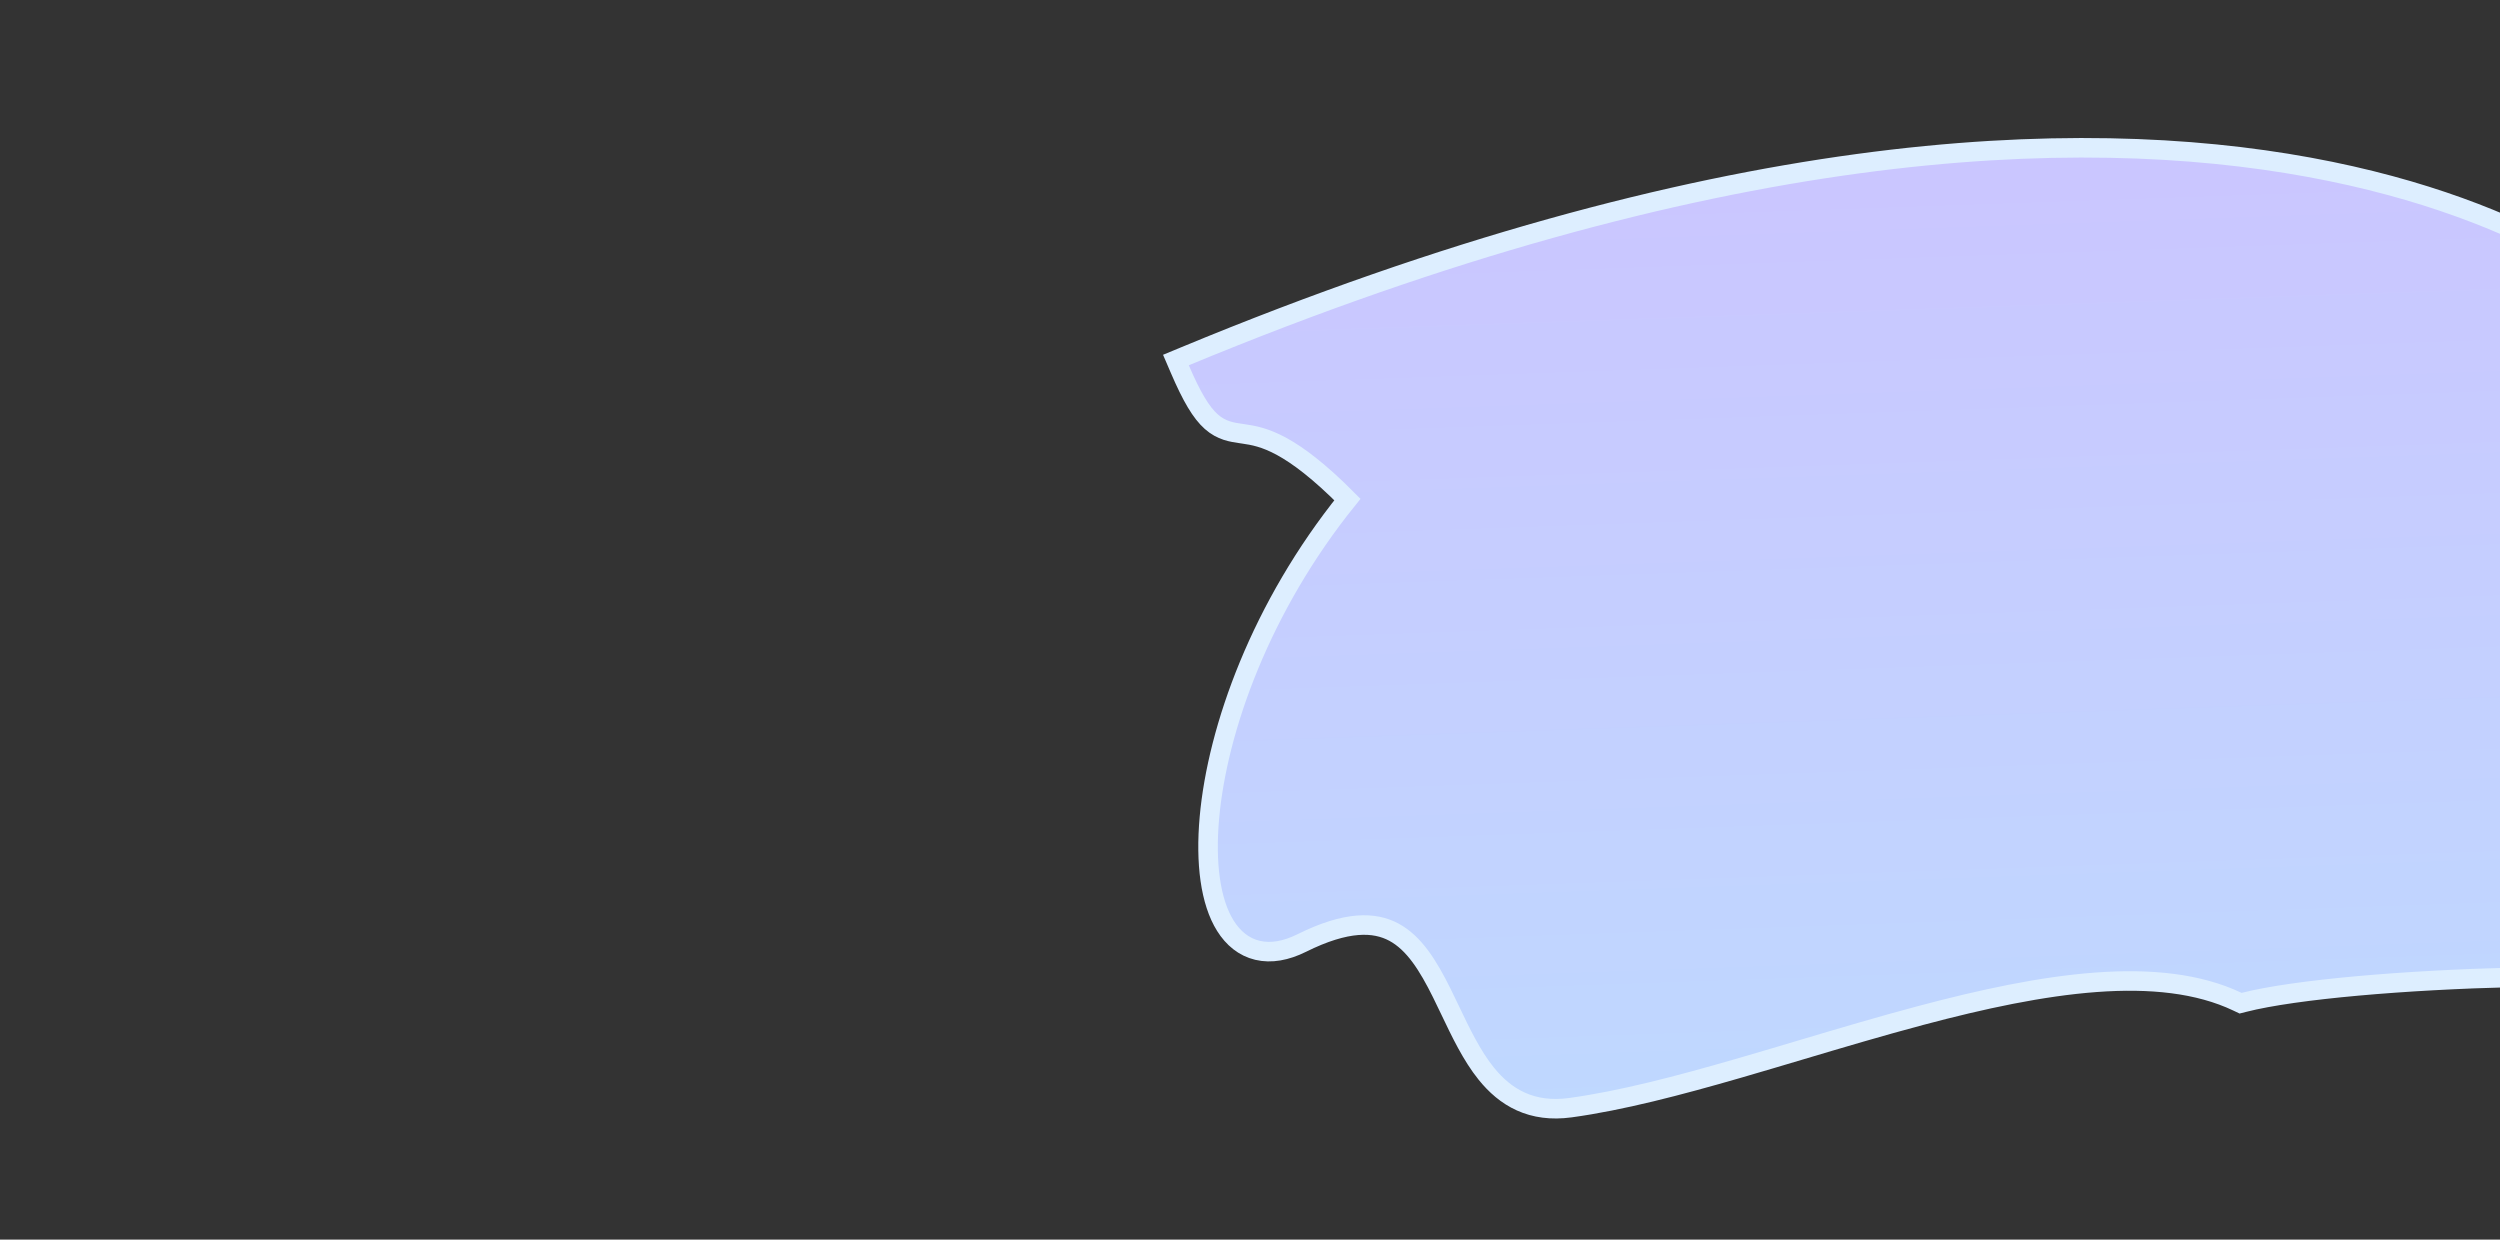 <svg width="1920" height="952" viewBox="0 0 1920 952" fill="none" xmlns="http://www.w3.org/2000/svg">
<rect x="0" y="0" width="1920" height="952" fill="#333333" stroke="none"/>
<g clip-path="url(#clip0_217_4)">
<path d="M2031.93 239.343L2029.68 237.131L2024.43 242.484C2029.68 237.131 2029.67 237.125 2029.67 237.117L2029.64 237.098L2029.58 237.038C2029.53 236.989 2029.46 236.922 2029.38 236.838C2029.2 236.671 2028.95 236.434 2028.62 236.132C2027.97 235.528 2027.01 234.662 2025.74 233.562C2023.2 231.363 2019.43 228.23 2014.36 224.392C2004.23 216.715 1988.94 206.217 1968.09 194.722C1926.38 171.727 1862.49 144.773 1773.27 128.426C1594.78 95.723 1315.44 105.561 910.128 273.593L903.112 276.502L906.108 283.48C915.266 304.806 922.491 316.937 930.273 323.842C938.132 330.817 946.072 331.951 953.468 333.009C953.922 333.073 954.373 333.138 954.822 333.203C962.458 334.318 971.47 335.825 984.47 342.947C996.82 349.713 1013.01 361.691 1034.82 383.65C968.526 465.892 934.957 559.372 928.82 627.987C925.711 662.747 929.52 692.495 941.104 711.004C947.037 720.484 955.244 727.346 965.762 729.845C976.171 732.319 987.676 730.241 999.773 724.223C1034.29 707.051 1055.68 707.925 1070.53 715.915C1086.08 724.278 1096.77 741.489 1107.28 762.636C1109.41 766.921 1111.54 771.378 1113.7 775.907C1121.76 792.822 1130.3 810.748 1141.44 824.543C1148.67 833.495 1157.3 841.152 1168.07 846.002C1178.9 850.881 1191.41 852.7 1206.03 850.7C1244.94 845.378 1288.96 833.828 1334.74 820.587C1350.38 816.063 1366.22 811.348 1382.15 806.602C1413.07 797.392 1444.38 788.068 1475.41 779.816C1522.36 767.331 1568.08 757.471 1609.75 754.399C1651.47 751.324 1688.46 755.109 1718.33 769.302L1720.77 770.463L1723.4 769.796C1763.13 759.692 1848.01 752.609 1930.16 750.614C1971.11 749.62 2011.1 749.897 2044.12 751.659C2075.34 753.325 2099.38 756.288 2112.26 760.374C2113.24 762.09 2114.17 763.625 2115.07 764.958C2116.32 766.826 2117.75 768.705 2119.34 770.08C2120.11 770.748 2121.37 771.71 2123.08 772.252C2125.03 772.87 2127.79 772.971 2130.35 771.267C2132.57 769.788 2133.48 767.684 2133.87 766.494C2134.29 765.209 2134.43 763.936 2134.49 762.903C2134.72 758.156 2132.15 754.622 2129.52 752.374C2127.62 750.758 2125.31 749.438 2122.82 748.329C2096.98 697.637 2031.3 500.347 2031.93 242.502L2031.93 239.343Z" fill="url(#paint0_linear_217_4)" stroke="#DDEEFF" stroke-width="15"/>
</g>
<defs>
<linearGradient id="paint0_linear_217_4" x1="1316.51" y1="1086.94" x2="1268.63" y2="-285.969" gradientUnits="userSpaceOnUse">
<stop stop-color="#BBDEFF"/>
<stop offset="1" stop-color="#D1BBFF"/>
</linearGradient>
<clipPath id="clip0_217_4">
<rect width="1920" height="952" fill="white" transform="matrix(-1 0 0 1 1920 0)"/>
</clipPath>
</defs>
</svg>
